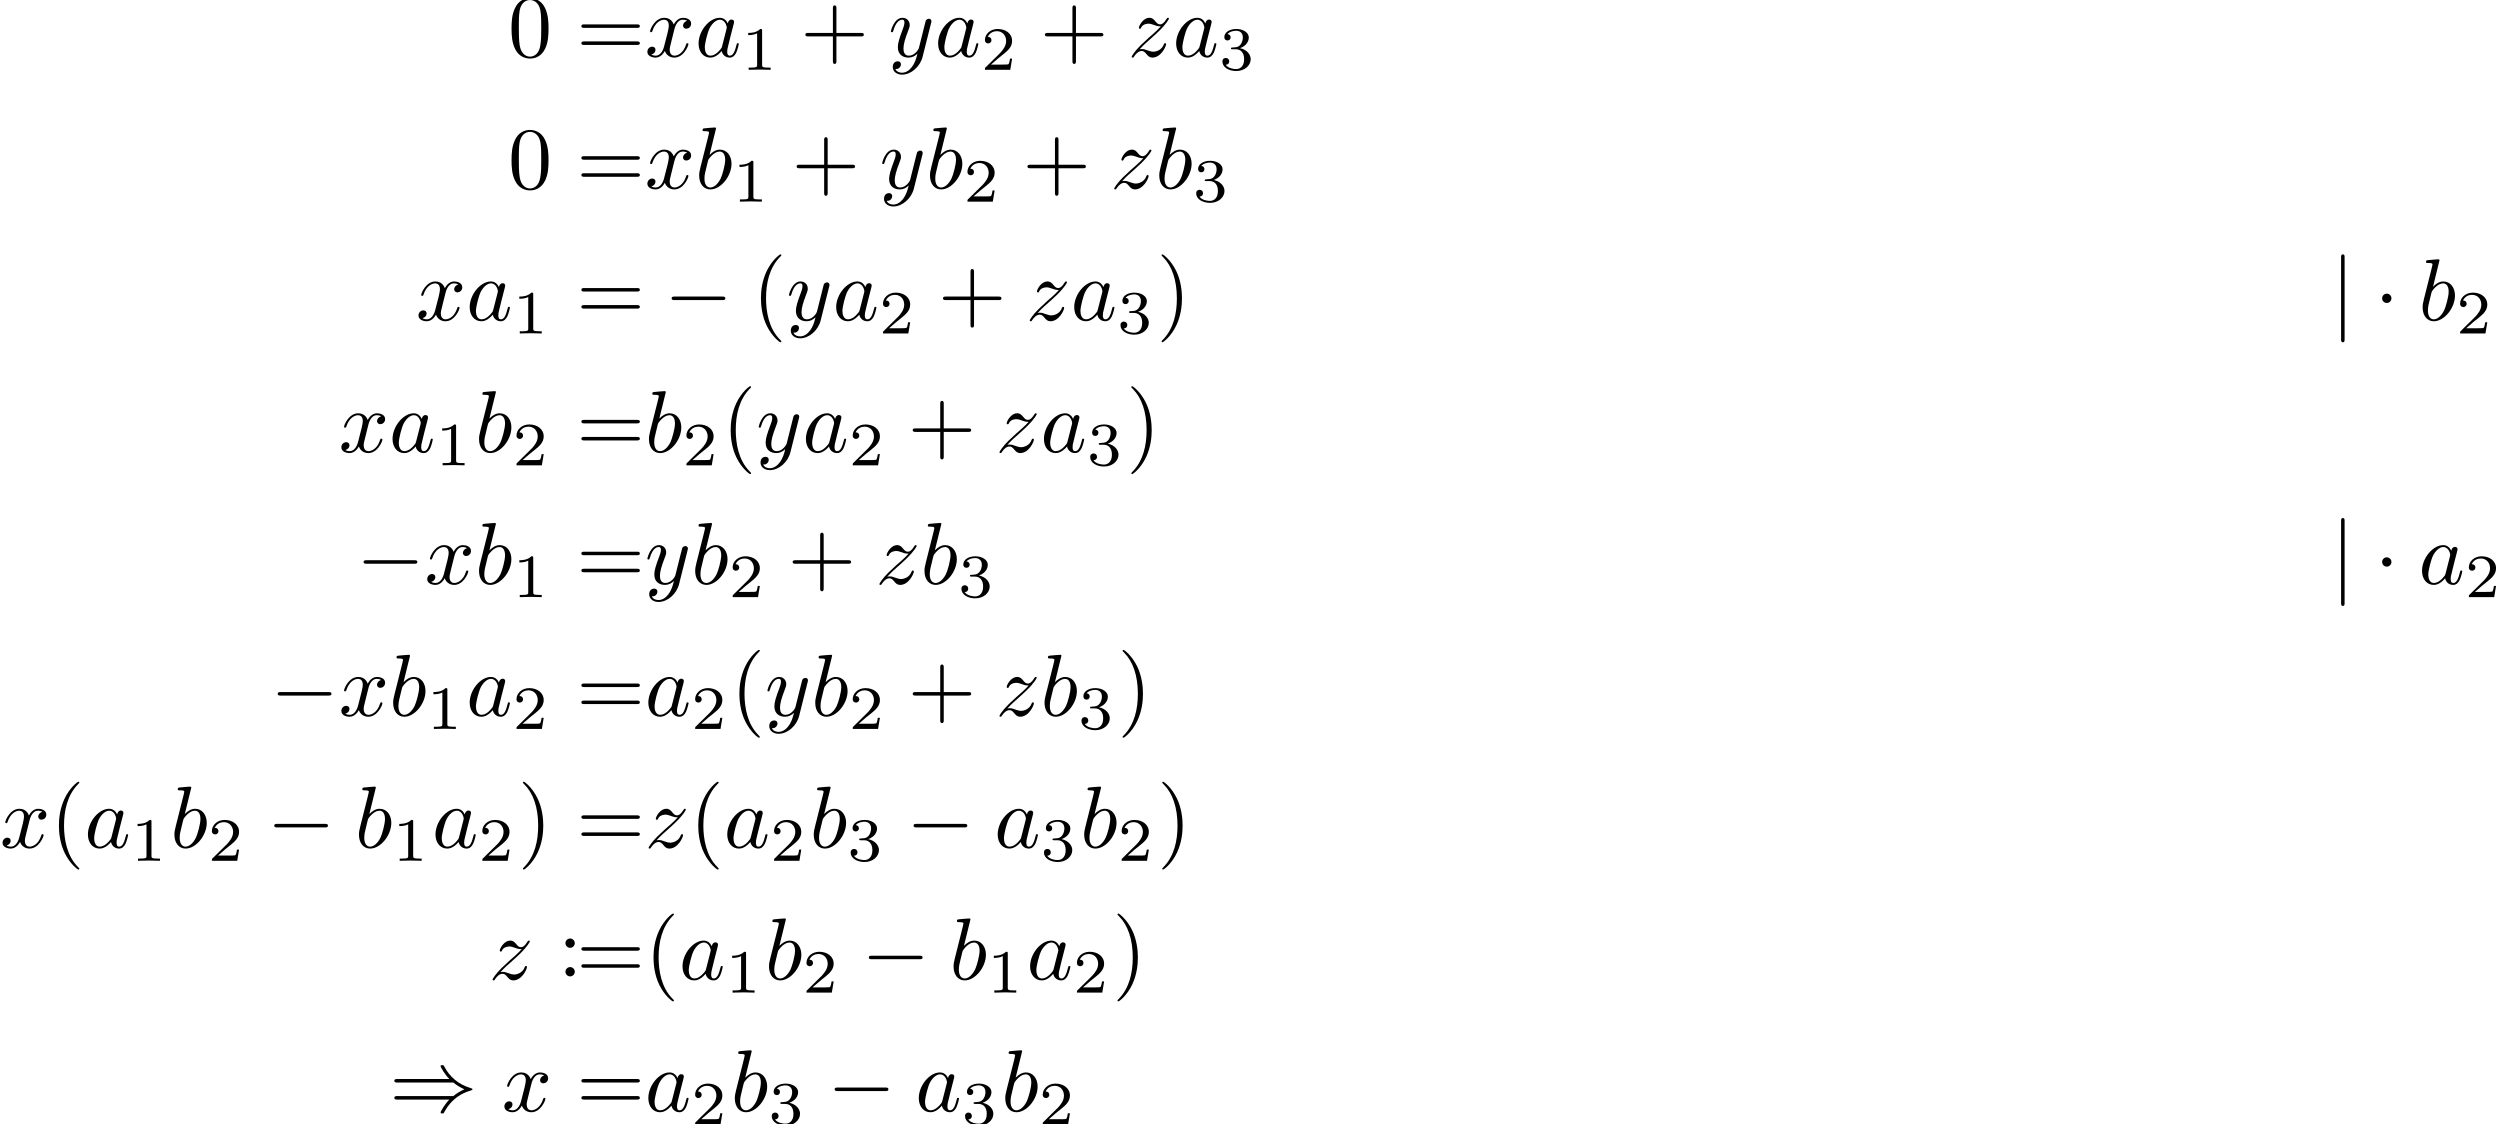 <?xml version='1.0' encoding='UTF-8'?>
<!-- This file was generated by dvisvgm 2.13.3 -->
<svg version='1.1' xmlns='http://www.w3.org/2000/svg' xmlns:xlink='http://www.w3.org/1999/xlink' width='425.094pt' height='191.2pt' viewBox='138.08 49.263 425.094 191.2'>
<defs>
<path id='g0-0' d='M6.565-2.291C6.735-2.291 6.914-2.291 6.914-2.491S6.735-2.69 6.565-2.69H1.176C1.006-2.69 .827-2.69 .827-2.491S1.006-2.291 1.176-2.291H6.565Z'/>
<path id='g0-1' d='M1.913-2.491C1.913-2.78 1.674-3.019 1.385-3.019S.857-2.78 .857-2.491S1.096-1.963 1.385-1.963S1.913-2.202 1.913-2.491Z'/>
<path id='g0-41' d='M7.233-3.258C7.651-2.899 8.159-2.64 8.488-2.491C8.13-2.331 7.641-2.072 7.233-1.724H.907C.737-1.724 .548-1.724 .548-1.524S.727-1.325 .897-1.325H6.785C6.306-.867 5.788 .01 5.788 .139C5.788 .249 5.918 .249 5.978 .249C6.057 .249 6.127 .249 6.167 .169C6.376-.209 6.655-.737 7.303-1.315C7.99-1.923 8.658-2.192 9.176-2.341C9.345-2.401 9.355-2.411 9.375-2.431C9.395-2.441 9.395-2.471 9.395-2.491S9.395-2.531 9.385-2.55L9.355-2.57C9.335-2.58 9.325-2.59 9.136-2.65C7.791-3.049 6.795-3.955 6.237-5.021C6.127-5.22 6.117-5.23 5.978-5.23C5.918-5.23 5.788-5.23 5.788-5.121C5.788-4.991 6.296-4.125 6.785-3.656H.897C.727-3.656 .548-3.656 .548-3.457S.737-3.258 .907-3.258H7.233Z'/>
<path id='g0-106' d='M1.584-7.113C1.584-7.293 1.584-7.472 1.385-7.472S1.186-7.293 1.186-7.113V2.132C1.186 2.311 1.186 2.491 1.385 2.491S1.584 2.311 1.584 2.132V-7.113Z'/>
<path id='g3-49' d='M2.336-4.435C2.336-4.624 2.322-4.631 2.127-4.631C1.681-4.191 1.046-4.184 .76-4.184V-3.933C.928-3.933 1.388-3.933 1.771-4.129V-.572C1.771-.342 1.771-.251 1.074-.251H.809V0C.934-.007 1.792-.028 2.05-.028C2.267-.028 3.145-.007 3.299 0V-.251H3.034C2.336-.251 2.336-.342 2.336-.572V-4.435Z'/>
<path id='g3-50' d='M3.522-1.269H3.285C3.264-1.116 3.194-.704 3.103-.635C3.048-.593 2.511-.593 2.413-.593H1.13C1.862-1.241 2.106-1.437 2.525-1.764C3.041-2.176 3.522-2.608 3.522-3.271C3.522-4.115 2.783-4.631 1.89-4.631C1.025-4.631 .439-4.024 .439-3.382C.439-3.027 .739-2.992 .809-2.992C.976-2.992 1.179-3.11 1.179-3.361C1.179-3.487 1.13-3.731 .767-3.731C.983-4.226 1.458-4.38 1.785-4.38C2.483-4.38 2.845-3.836 2.845-3.271C2.845-2.664 2.413-2.183 2.19-1.932L.509-.272C.439-.209 .439-.195 .439 0H3.313L3.522-1.269Z'/>
<path id='g3-51' d='M1.904-2.329C2.448-2.329 2.838-1.953 2.838-1.206C2.838-.342 2.336-.084 1.932-.084C1.653-.084 1.039-.16 .746-.572C1.074-.586 1.151-.816 1.151-.962C1.151-1.186 .983-1.346 .767-1.346C.572-1.346 .377-1.227 .377-.941C.377-.286 1.102 .139 1.946 .139C2.915 .139 3.585-.509 3.585-1.206C3.585-1.75 3.138-2.294 2.371-2.455C3.103-2.72 3.368-3.243 3.368-3.668C3.368-4.219 2.734-4.631 1.96-4.631S.593-4.254 .593-3.696C.593-3.459 .746-3.327 .955-3.327C1.172-3.327 1.311-3.487 1.311-3.682C1.311-3.884 1.172-4.031 .955-4.045C1.2-4.352 1.681-4.428 1.939-4.428C2.253-4.428 2.692-4.275 2.692-3.668C2.692-3.375 2.594-3.055 2.413-2.838C2.183-2.573 1.988-2.559 1.639-2.538C1.465-2.525 1.451-2.525 1.416-2.518C1.402-2.518 1.346-2.504 1.346-2.427C1.346-2.329 1.409-2.329 1.527-2.329H1.904Z'/>
<path id='g1-97' d='M3.716-3.766C3.537-4.134 3.248-4.403 2.8-4.403C1.634-4.403 .399-2.939 .399-1.484C.399-.548 .946 .11 1.724 .11C1.923 .11 2.421 .07 3.019-.638C3.098-.219 3.447 .11 3.925 .11C4.274 .11 4.503-.12 4.663-.438C4.832-.797 4.961-1.405 4.961-1.425C4.961-1.524 4.872-1.524 4.842-1.524C4.742-1.524 4.732-1.484 4.702-1.345C4.533-.697 4.354-.11 3.945-.11C3.676-.11 3.646-.369 3.646-.568C3.646-.787 3.666-.867 3.776-1.305C3.885-1.724 3.905-1.823 3.995-2.202L4.354-3.597C4.423-3.875 4.423-3.895 4.423-3.935C4.423-4.105 4.304-4.204 4.134-4.204C3.895-4.204 3.746-3.985 3.716-3.766ZM3.068-1.186C3.019-1.006 3.019-.986 2.869-.817C2.431-.269 2.022-.11 1.743-.11C1.245-.11 1.106-.658 1.106-1.046C1.106-1.544 1.425-2.77 1.654-3.228C1.963-3.816 2.411-4.184 2.809-4.184C3.457-4.184 3.597-3.367 3.597-3.308S3.577-3.188 3.567-3.138L3.068-1.186Z'/>
<path id='g1-98' d='M2.381-6.804C2.381-6.814 2.381-6.914 2.252-6.914C2.022-6.914 1.295-6.834 1.036-6.814C.956-6.804 .847-6.795 .847-6.615C.847-6.496 .936-6.496 1.086-6.496C1.564-6.496 1.584-6.426 1.584-6.326C1.584-6.257 1.494-5.918 1.445-5.709L.628-2.461C.508-1.963 .468-1.803 .468-1.455C.468-.508 .996 .11 1.733 .11C2.909 .11 4.134-1.375 4.134-2.809C4.134-3.716 3.606-4.403 2.809-4.403C2.351-4.403 1.943-4.115 1.644-3.806L2.381-6.804ZM1.445-3.039C1.504-3.258 1.504-3.278 1.594-3.387C2.082-4.035 2.531-4.184 2.79-4.184C3.148-4.184 3.417-3.885 3.417-3.248C3.417-2.66 3.088-1.514 2.909-1.136C2.58-.468 2.122-.11 1.733-.11C1.395-.11 1.066-.379 1.066-1.116C1.066-1.305 1.066-1.494 1.225-2.122L1.445-3.039Z'/>
<path id='g1-120' d='M3.328-3.009C3.387-3.268 3.616-4.184 4.314-4.184C4.364-4.184 4.603-4.184 4.812-4.055C4.533-4.005 4.334-3.756 4.334-3.517C4.334-3.357 4.443-3.168 4.712-3.168C4.932-3.168 5.25-3.347 5.25-3.746C5.25-4.264 4.663-4.403 4.324-4.403C3.746-4.403 3.397-3.875 3.278-3.646C3.029-4.304 2.491-4.403 2.202-4.403C1.166-4.403 .598-3.118 .598-2.869C.598-2.77 .697-2.77 .717-2.77C.797-2.77 .827-2.79 .847-2.879C1.186-3.935 1.843-4.184 2.182-4.184C2.371-4.184 2.72-4.095 2.72-3.517C2.72-3.208 2.55-2.54 2.182-1.146C2.022-.528 1.674-.11 1.235-.11C1.176-.11 .946-.11 .737-.239C.986-.289 1.205-.498 1.205-.777C1.205-1.046 .986-1.126 .837-1.126C.538-1.126 .289-.867 .289-.548C.289-.09 .787 .11 1.225 .11C1.883 .11 2.242-.588 2.271-.648C2.391-.279 2.75 .11 3.347 .11C4.374 .11 4.941-1.176 4.941-1.425C4.941-1.524 4.852-1.524 4.822-1.524C4.732-1.524 4.712-1.484 4.692-1.415C4.364-.349 3.686-.11 3.367-.11C2.979-.11 2.819-.428 2.819-.767C2.819-.986 2.879-1.205 2.989-1.644L3.328-3.009Z'/>
<path id='g1-121' d='M4.842-3.796C4.882-3.935 4.882-3.955 4.882-4.025C4.882-4.204 4.742-4.294 4.593-4.294C4.493-4.294 4.334-4.234 4.244-4.085C4.224-4.035 4.144-3.726 4.105-3.547C4.035-3.288 3.965-3.019 3.905-2.75L3.457-.956C3.417-.807 2.989-.11 2.331-.11C1.823-.11 1.714-.548 1.714-.917C1.714-1.375 1.883-1.993 2.222-2.869C2.381-3.278 2.421-3.387 2.421-3.587C2.421-4.035 2.102-4.403 1.604-4.403C.658-4.403 .289-2.959 .289-2.869C.289-2.77 .389-2.77 .408-2.77C.508-2.77 .518-2.79 .568-2.949C.837-3.885 1.235-4.184 1.574-4.184C1.654-4.184 1.823-4.184 1.823-3.866C1.823-3.616 1.724-3.357 1.654-3.168C1.255-2.112 1.076-1.544 1.076-1.076C1.076-.189 1.704 .11 2.291 .11C2.68 .11 3.019-.06 3.298-.339C3.168 .179 3.049 .667 2.65 1.196C2.391 1.534 2.012 1.823 1.554 1.823C1.415 1.823 .966 1.793 .797 1.405C.956 1.405 1.086 1.405 1.225 1.285C1.325 1.196 1.425 1.066 1.425 .877C1.425 .568 1.156 .528 1.056 .528C.827 .528 .498 .687 .498 1.176C.498 1.674 .936 2.042 1.554 2.042C2.58 2.042 3.606 1.136 3.885 .01L4.842-3.796Z'/>
<path id='g1-122' d='M1.325-.827C1.863-1.405 2.152-1.654 2.511-1.963C2.511-1.973 3.128-2.501 3.487-2.859C4.433-3.786 4.653-4.264 4.653-4.304C4.653-4.403 4.563-4.403 4.543-4.403C4.473-4.403 4.443-4.384 4.394-4.294C4.095-3.816 3.885-3.656 3.646-3.656S3.288-3.806 3.138-3.975C2.949-4.204 2.78-4.403 2.451-4.403C1.704-4.403 1.245-3.477 1.245-3.268C1.245-3.218 1.275-3.158 1.365-3.158S1.474-3.208 1.494-3.268C1.684-3.726 2.262-3.736 2.341-3.736C2.55-3.736 2.74-3.666 2.969-3.587C3.367-3.437 3.477-3.437 3.736-3.437C3.377-3.009 2.54-2.291 2.351-2.132L1.455-1.295C.777-.628 .428-.06 .428 .01C.428 .11 .528 .11 .548 .11C.628 .11 .648 .09 .707-.02C.936-.369 1.235-.638 1.554-.638C1.783-.638 1.883-.548 2.132-.259C2.301-.05 2.481 .11 2.77 .11C3.756 .11 4.334-1.156 4.334-1.425C4.334-1.474 4.294-1.524 4.214-1.524C4.125-1.524 4.105-1.465 4.075-1.395C3.846-.747 3.208-.558 2.879-.558C2.68-.558 2.501-.618 2.291-.687C1.953-.817 1.803-.857 1.594-.857C1.574-.857 1.415-.857 1.325-.827Z'/>
<path id='g2-40' d='M3.298 2.391C3.298 2.361 3.298 2.341 3.128 2.172C1.883 .917 1.564-.966 1.564-2.491C1.564-4.224 1.943-5.958 3.168-7.203C3.298-7.323 3.298-7.342 3.298-7.372C3.298-7.442 3.258-7.472 3.198-7.472C3.098-7.472 2.202-6.795 1.614-5.529C1.106-4.433 .986-3.328 .986-2.491C.986-1.714 1.096-.508 1.644 .618C2.242 1.843 3.098 2.491 3.198 2.491C3.258 2.491 3.298 2.461 3.298 2.391Z'/>
<path id='g2-41' d='M2.879-2.491C2.879-3.268 2.77-4.473 2.222-5.599C1.624-6.824 .767-7.472 .667-7.472C.608-7.472 .568-7.432 .568-7.372C.568-7.342 .568-7.323 .757-7.143C1.733-6.157 2.301-4.573 2.301-2.491C2.301-.787 1.933 .966 .697 2.222C.568 2.341 .568 2.361 .568 2.391C.568 2.451 .608 2.491 .667 2.491C.767 2.491 1.664 1.813 2.252 .548C2.76-.548 2.879-1.654 2.879-2.491Z'/>
<path id='g2-43' d='M4.075-2.291H6.854C6.994-2.291 7.183-2.291 7.183-2.491S6.994-2.69 6.854-2.69H4.075V-5.479C4.075-5.619 4.075-5.808 3.875-5.808S3.676-5.619 3.676-5.479V-2.69H.887C.747-2.69 .558-2.69 .558-2.491S.747-2.291 .887-2.291H3.676V.498C3.676 .638 3.676 .827 3.875 .827S4.075 .638 4.075 .498V-2.291Z'/>
<path id='g2-48' d='M4.583-3.188C4.583-3.985 4.533-4.782 4.184-5.519C3.726-6.476 2.909-6.635 2.491-6.635C1.893-6.635 1.166-6.376 .757-5.45C.438-4.762 .389-3.985 .389-3.188C.389-2.441 .428-1.544 .837-.787C1.265 .02 1.993 .219 2.481 .219C3.019 .219 3.776 .01 4.214-.936C4.533-1.624 4.583-2.401 4.583-3.188ZM2.481 0C2.092 0 1.504-.249 1.325-1.205C1.215-1.803 1.215-2.72 1.215-3.308C1.215-3.945 1.215-4.603 1.295-5.141C1.484-6.326 2.232-6.416 2.481-6.416C2.809-6.416 3.467-6.237 3.656-5.25C3.756-4.692 3.756-3.935 3.756-3.308C3.756-2.56 3.756-1.883 3.646-1.245C3.497-.299 2.929 0 2.481 0Z'/>
<path id='g2-58' d='M1.913-3.766C1.913-4.055 1.674-4.294 1.385-4.294S.857-4.055 .857-3.766S1.096-3.238 1.385-3.238S1.913-3.477 1.913-3.766ZM1.913-.528C1.913-.817 1.674-1.056 1.385-1.056S.857-.817 .857-.528S1.096 0 1.385 0S1.913-.239 1.913-.528Z'/>
<path id='g2-61' d='M6.844-3.258C6.994-3.258 7.183-3.258 7.183-3.457S6.994-3.656 6.854-3.656H.887C.747-3.656 .558-3.656 .558-3.457S.747-3.258 .897-3.258H6.844ZM6.854-1.325C6.994-1.325 7.183-1.325 7.183-1.524S6.994-1.724 6.844-1.724H.897C.747-1.724 .558-1.724 .558-1.524S.747-1.325 .887-1.325H6.854Z'/>
</defs>
<g id='page1' transform='matrix(1.5 0 0 1.5 0 0)'>
<use x='149.652' y='39.262' xlink:href='#g2-48'/>
<use x='157.401' y='39.262' xlink:href='#g2-61'/>
<use x='165.149' y='39.262' xlink:href='#g1-120'/>
<use x='170.843' y='39.262' xlink:href='#g1-97'/>
<use x='176.109' y='40.756' xlink:href='#g3-49'/>
<use x='182.793' y='39.262' xlink:href='#g2-43'/>
<use x='192.755' y='39.262' xlink:href='#g1-121'/>
<use x='197.997' y='39.262' xlink:href='#g1-97'/>
<use x='203.263' y='40.756' xlink:href='#g3-50'/>
<use x='209.947' y='39.262' xlink:href='#g2-43'/>
<use x='219.909' y='39.262' xlink:href='#g1-122'/>
<use x='224.98' y='39.262' xlink:href='#g1-97'/>
<use x='230.247' y='40.756' xlink:href='#g3-51'/>
<use x='149.652' y='54.206' xlink:href='#g2-48'/>
<use x='157.401' y='54.206' xlink:href='#g2-61'/>
<use x='165.149' y='54.206' xlink:href='#g1-120'/>
<use x='170.843' y='54.206' xlink:href='#g1-98'/>
<use x='175.119' y='55.7' xlink:href='#g3-49'/>
<use x='181.802' y='54.206' xlink:href='#g2-43'/>
<use x='191.765' y='54.206' xlink:href='#g1-121'/>
<use x='197.007' y='54.206' xlink:href='#g1-98'/>
<use x='201.282' y='55.7' xlink:href='#g3-50'/>
<use x='207.966' y='54.206' xlink:href='#g2-43'/>
<use x='217.928' y='54.206' xlink:href='#g1-122'/>
<use x='222.999' y='54.206' xlink:href='#g1-98'/>
<use x='227.275' y='55.7' xlink:href='#g3-51'/>
<use x='139.204' y='69.15' xlink:href='#g1-120'/>
<use x='144.898' y='69.15' xlink:href='#g1-97'/>
<use x='150.164' y='70.644' xlink:href='#g3-49'/>
<use x='157.401' y='69.15' xlink:href='#g2-61'/>
<use x='167.363' y='69.15' xlink:href='#g0-0'/>
<use x='177.326' y='69.15' xlink:href='#g2-40'/>
<use x='181.2' y='69.15' xlink:href='#g1-121'/>
<use x='186.442' y='69.15' xlink:href='#g1-97'/>
<use x='191.708' y='70.644' xlink:href='#g3-50'/>
<use x='198.392' y='69.15' xlink:href='#g2-43'/>
<use x='208.354' y='69.15' xlink:href='#g1-122'/>
<use x='213.425' y='69.15' xlink:href='#g1-97'/>
<use x='218.692' y='70.644' xlink:href='#g3-51'/>
<use x='223.161' y='69.15' xlink:href='#g2-41'/>
<use x='356.249' y='69.15' xlink:href='#g0-106'/>
<use x='361.23' y='69.15' xlink:href='#g0-1'/>
<use x='366.212' y='69.15' xlink:href='#g1-98'/>
<use x='370.487' y='70.644' xlink:href='#g3-50'/>
<use x='130.459' y='84.094' xlink:href='#g1-120'/>
<use x='136.153' y='84.094' xlink:href='#g1-97'/>
<use x='141.419' y='85.588' xlink:href='#g3-49'/>
<use x='145.888' y='84.094' xlink:href='#g1-98'/>
<use x='150.164' y='85.588' xlink:href='#g3-50'/>
<use x='157.401' y='84.094' xlink:href='#g2-61'/>
<use x='165.149' y='84.094' xlink:href='#g1-98'/>
<use x='169.425' y='85.588' xlink:href='#g3-50'/>
<use x='173.894' y='84.094' xlink:href='#g2-40'/>
<use x='177.769' y='84.094' xlink:href='#g1-121'/>
<use x='183.011' y='84.094' xlink:href='#g1-97'/>
<use x='188.277' y='85.588' xlink:href='#g3-50'/>
<use x='194.96' y='84.094' xlink:href='#g2-43'/>
<use x='204.923' y='84.094' xlink:href='#g1-122'/>
<use x='209.994' y='84.094' xlink:href='#g1-97'/>
<use x='215.26' y='85.588' xlink:href='#g3-51'/>
<use x='219.729' y='84.094' xlink:href='#g2-41'/>
<use x='132.446' y='99.038' xlink:href='#g0-0'/>
<use x='140.194' y='99.038' xlink:href='#g1-120'/>
<use x='145.888' y='99.038' xlink:href='#g1-98'/>
<use x='150.164' y='100.532' xlink:href='#g3-49'/>
<use x='157.401' y='99.038' xlink:href='#g2-61'/>
<use x='165.149' y='99.038' xlink:href='#g1-121'/>
<use x='170.391' y='99.038' xlink:href='#g1-98'/>
<use x='174.667' y='100.532' xlink:href='#g3-50'/>
<use x='181.35' y='99.038' xlink:href='#g2-43'/>
<use x='191.313' y='99.038' xlink:href='#g1-122'/>
<use x='196.384' y='99.038' xlink:href='#g1-98'/>
<use x='200.66' y='100.532' xlink:href='#g3-51'/>
<use x='356.249' y='99.038' xlink:href='#g0-106'/>
<use x='361.23' y='99.038' xlink:href='#g0-1'/>
<use x='366.212' y='99.038' xlink:href='#g1-97'/>
<use x='371.478' y='100.532' xlink:href='#g3-50'/>
<use x='122.71' y='113.982' xlink:href='#g0-0'/>
<use x='130.459' y='113.982' xlink:href='#g1-120'/>
<use x='136.153' y='113.982' xlink:href='#g1-98'/>
<use x='140.428' y='115.476' xlink:href='#g3-49'/>
<use x='144.898' y='113.982' xlink:href='#g1-97'/>
<use x='150.164' y='115.476' xlink:href='#g3-50'/>
<use x='157.401' y='113.982' xlink:href='#g2-61'/>
<use x='165.149' y='113.982' xlink:href='#g1-97'/>
<use x='170.415' y='115.476' xlink:href='#g3-50'/>
<use x='174.885' y='113.982' xlink:href='#g2-40'/>
<use x='178.759' y='113.982' xlink:href='#g1-121'/>
<use x='184.001' y='113.982' xlink:href='#g1-98'/>
<use x='188.277' y='115.476' xlink:href='#g3-50'/>
<use x='194.96' y='113.982' xlink:href='#g2-43'/>
<use x='204.923' y='113.982' xlink:href='#g1-122'/>
<use x='209.994' y='113.982' xlink:href='#g1-98'/>
<use x='214.27' y='115.476' xlink:href='#g3-51'/>
<use x='218.739' y='113.982' xlink:href='#g2-41'/>
<use x='92.053' y='128.926' xlink:href='#g1-120'/>
<use x='97.747' y='128.926' xlink:href='#g2-40'/>
<use x='101.621' y='128.926' xlink:href='#g1-97'/>
<use x='106.888' y='130.42' xlink:href='#g3-49'/>
<use x='111.357' y='128.926' xlink:href='#g1-98'/>
<use x='115.633' y='130.42' xlink:href='#g3-50'/>
<use x='122.316' y='128.926' xlink:href='#g0-0'/>
<use x='132.278' y='128.926' xlink:href='#g1-98'/>
<use x='136.554' y='130.42' xlink:href='#g3-49'/>
<use x='141.023' y='128.926' xlink:href='#g1-97'/>
<use x='146.29' y='130.42' xlink:href='#g3-50'/>
<use x='150.759' y='128.926' xlink:href='#g2-41'/>
<use x='157.401' y='128.926' xlink:href='#g2-61'/>
<use x='165.149' y='128.926' xlink:href='#g1-122'/>
<use x='170.221' y='128.926' xlink:href='#g2-40'/>
<use x='174.095' y='128.926' xlink:href='#g1-97'/>
<use x='179.361' y='130.42' xlink:href='#g3-50'/>
<use x='183.831' y='128.926' xlink:href='#g1-98'/>
<use x='188.106' y='130.42' xlink:href='#g3-51'/>
<use x='194.789' y='128.926' xlink:href='#g0-0'/>
<use x='204.752' y='128.926' xlink:href='#g1-97'/>
<use x='210.018' y='130.42' xlink:href='#g3-51'/>
<use x='214.488' y='128.926' xlink:href='#g1-98'/>
<use x='218.763' y='130.42' xlink:href='#g3-50'/>
<use x='223.233' y='128.926' xlink:href='#g2-41'/>
<use x='147.459' y='143.87' xlink:href='#g1-122'/>
<use x='155.297' y='143.524' xlink:href='#g2-58'/>
<use x='157.401' y='143.87' xlink:href='#g2-61'/>
<use x='165.149' y='143.87' xlink:href='#g2-40'/>
<use x='169.024' y='143.87' xlink:href='#g1-97'/>
<use x='174.29' y='145.364' xlink:href='#g3-49'/>
<use x='178.759' y='143.87' xlink:href='#g1-98'/>
<use x='183.035' y='145.364' xlink:href='#g3-50'/>
<use x='189.718' y='143.87' xlink:href='#g0-0'/>
<use x='199.681' y='143.87' xlink:href='#g1-98'/>
<use x='203.956' y='145.364' xlink:href='#g3-49'/>
<use x='208.426' y='143.87' xlink:href='#g1-97'/>
<use x='213.692' y='145.364' xlink:href='#g3-50'/>
<use x='218.161' y='143.87' xlink:href='#g2-41'/>
<use x='136.209' y='158.814' xlink:href='#g0-41'/>
<use x='148.939' y='158.814' xlink:href='#g1-120'/>
<use x='157.401' y='158.814' xlink:href='#g2-61'/>
<use x='165.149' y='158.814' xlink:href='#g1-97'/>
<use x='170.415' y='160.308' xlink:href='#g3-50'/>
<use x='174.885' y='158.814' xlink:href='#g1-98'/>
<use x='179.16' y='160.308' xlink:href='#g3-51'/>
<use x='185.844' y='158.814' xlink:href='#g0-0'/>
<use x='195.806' y='158.814' xlink:href='#g1-97'/>
<use x='201.072' y='160.308' xlink:href='#g3-51'/>
<use x='205.542' y='158.814' xlink:href='#g1-98'/>
<use x='209.817' y='160.308' xlink:href='#g3-50'/>
</g>
</svg>